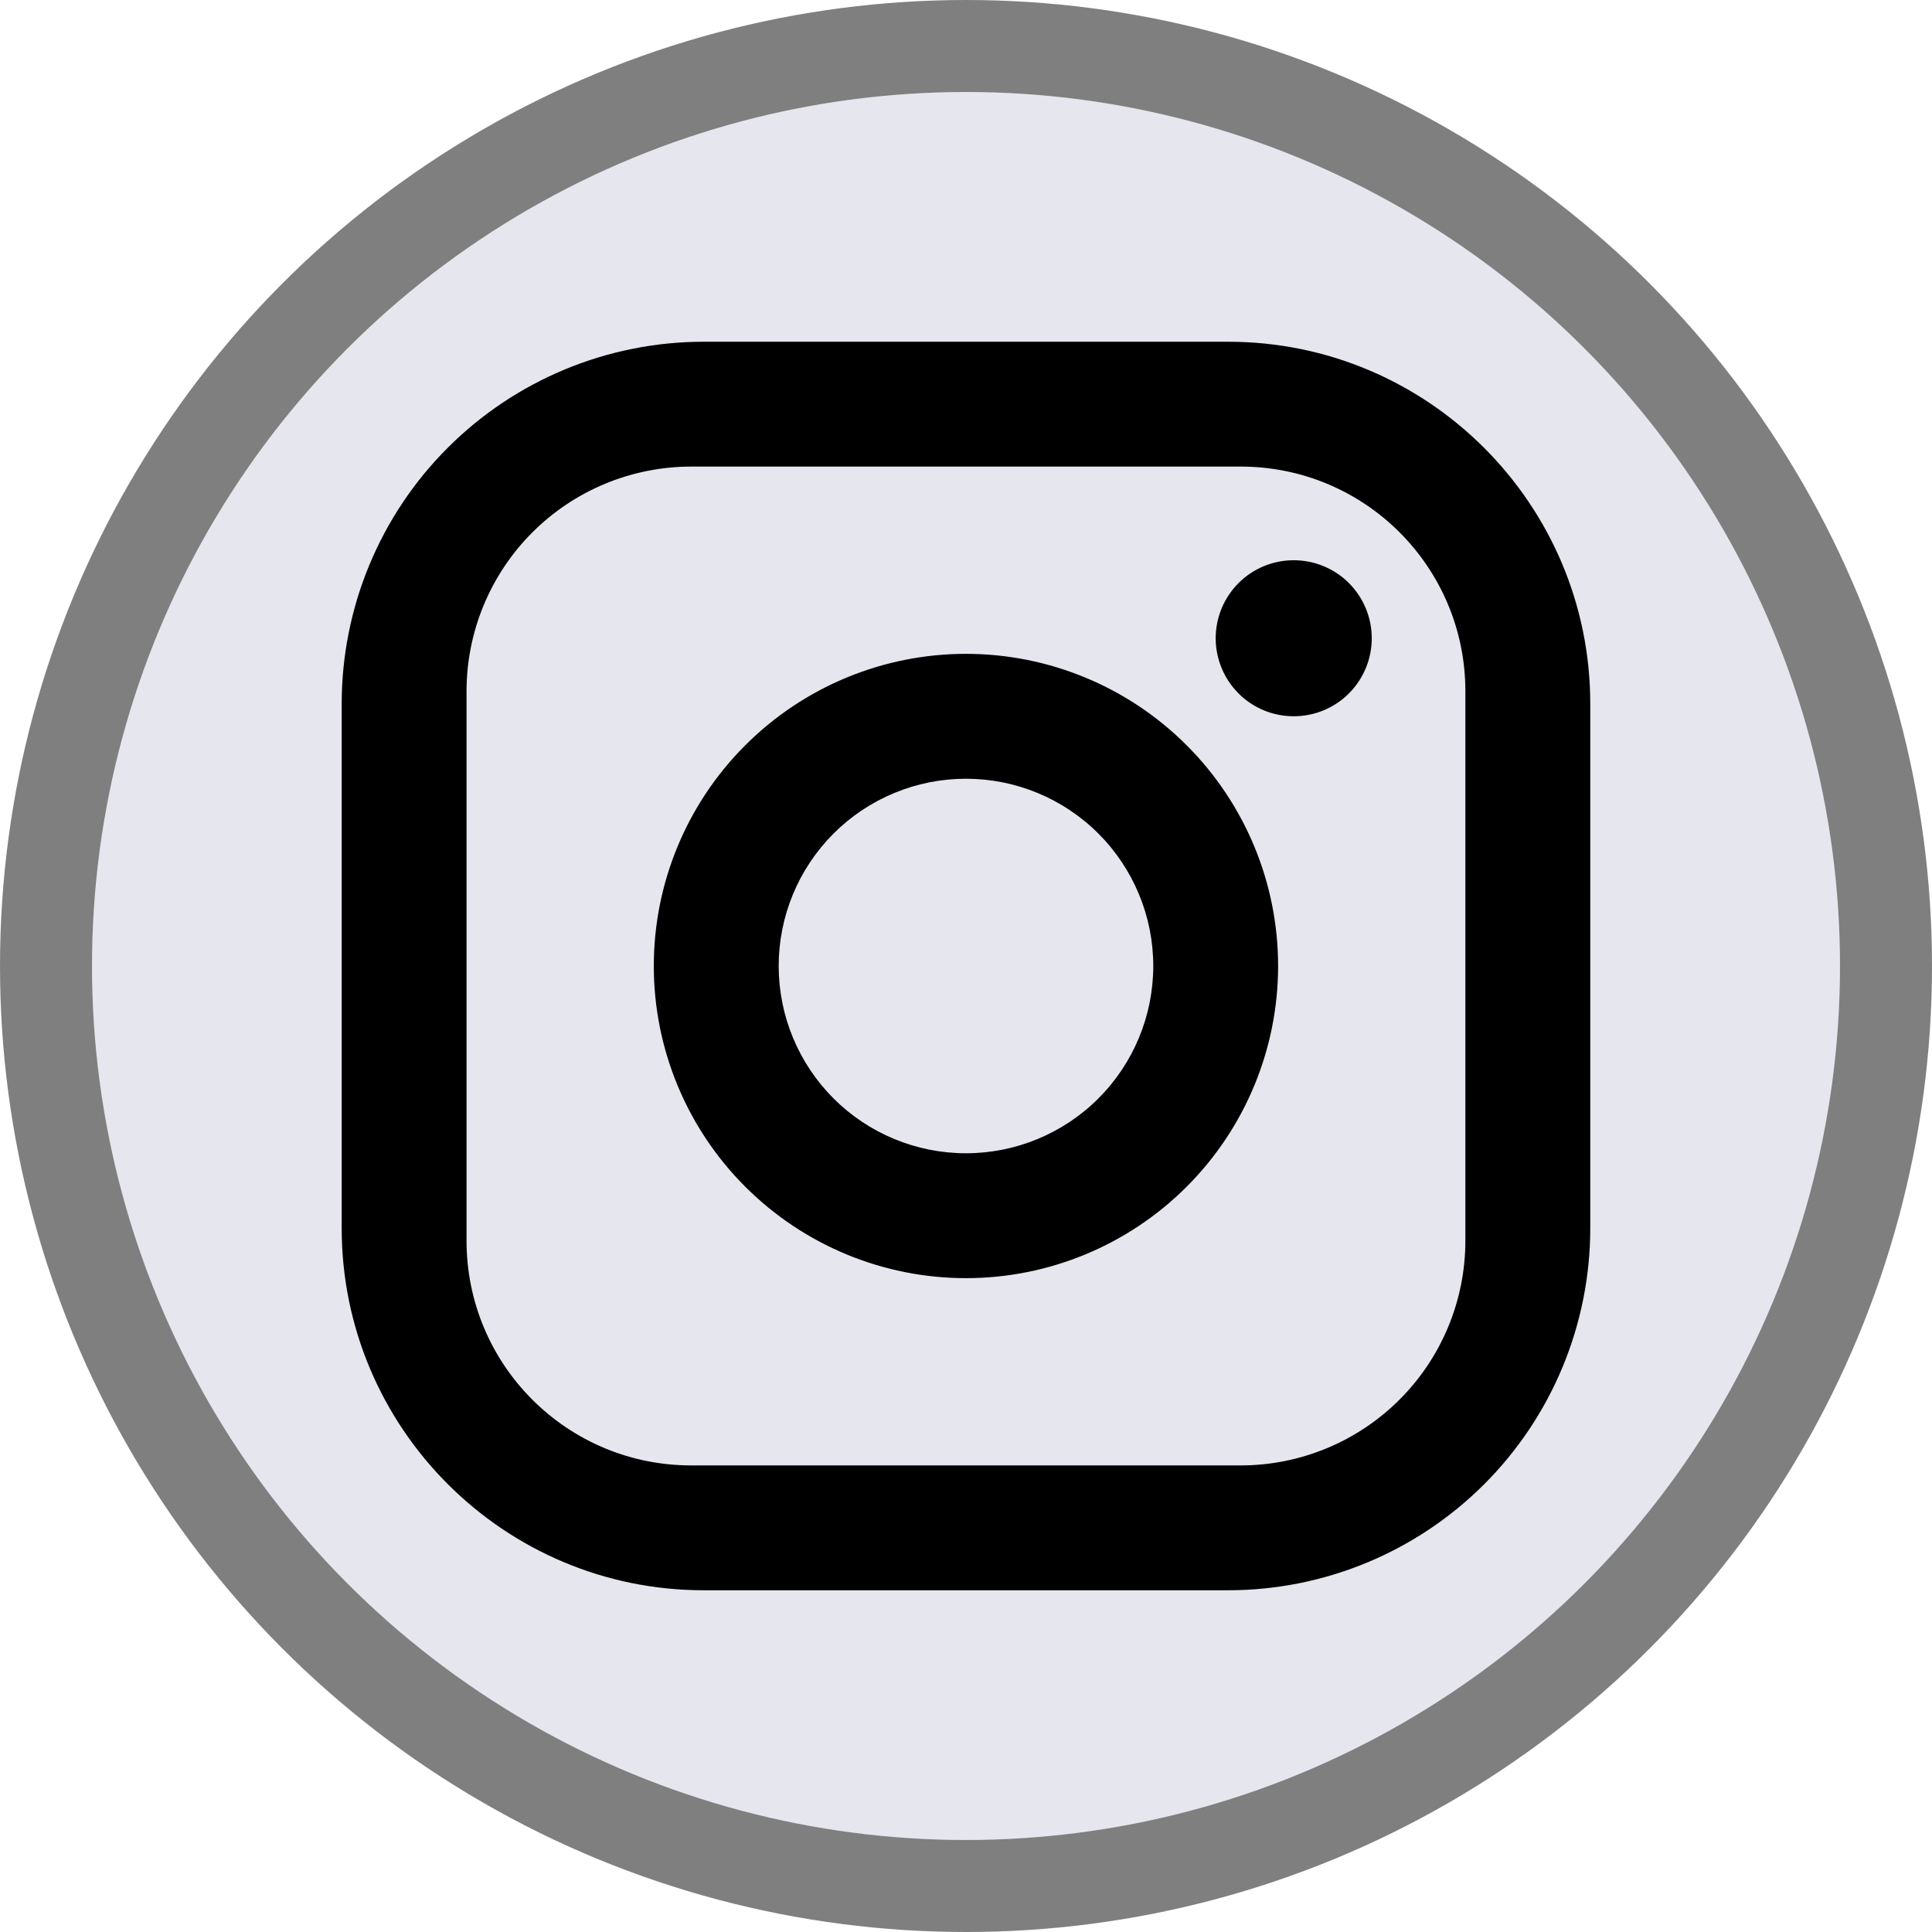 <svg width="42" height="42" viewBox="0 0 42 42" fill="none" xmlns="http://www.w3.org/2000/svg">
<circle cx="21" cy="21" r="19" fill="#E6E6EF"/>
<circle cx="21" cy="21" r="20" stroke="black" stroke-opacity="0.5" stroke-width="2"/>
<path d="M15.299 7.429H26.699C31.042 7.429 34.571 10.957 34.571 15.3V26.7C34.571 28.788 33.741 30.79 32.265 32.266C30.789 33.742 28.787 34.571 26.699 34.571H15.299C10.956 34.571 7.428 31.043 7.428 26.7V15.3C7.428 13.212 8.257 11.21 9.733 9.734C11.209 8.258 13.211 7.429 15.299 7.429ZM15.028 10.143C13.732 10.143 12.489 10.658 11.573 11.574C10.657 12.49 10.142 13.733 10.142 15.029V26.971C10.142 29.672 12.327 31.857 15.028 31.857H26.971C28.266 31.857 29.509 31.342 30.425 30.426C31.342 29.51 31.856 28.267 31.856 26.971V15.029C31.856 12.328 29.671 10.143 26.971 10.143H15.028ZM28.124 12.179C28.574 12.179 29.006 12.357 29.324 12.675C29.642 12.994 29.821 13.425 29.821 13.875C29.821 14.325 29.642 14.756 29.324 15.075C29.006 15.393 28.574 15.571 28.124 15.571C27.674 15.571 27.243 15.393 26.925 15.075C26.607 14.756 26.428 14.325 26.428 13.875C26.428 13.425 26.607 12.994 26.925 12.675C27.243 12.357 27.674 12.179 28.124 12.179ZM20.999 14.214C22.799 14.214 24.525 14.929 25.797 16.202C27.07 17.474 27.785 19.2 27.785 21C27.785 22.8 27.07 24.526 25.797 25.798C24.525 27.071 22.799 27.786 20.999 27.786C19.2 27.786 17.474 27.071 16.201 25.798C14.928 24.526 14.213 22.8 14.213 21C14.213 19.2 14.928 17.474 16.201 16.202C17.474 14.929 19.2 14.214 20.999 14.214ZM20.999 16.929C19.919 16.929 18.884 17.358 18.12 18.121C17.357 18.885 16.928 19.92 16.928 21C16.928 22.08 17.357 23.115 18.12 23.879C18.884 24.642 19.919 25.071 20.999 25.071C22.079 25.071 23.115 24.642 23.878 23.879C24.642 23.115 25.071 22.08 25.071 21C25.071 19.92 24.642 18.885 23.878 18.121C23.115 17.358 22.079 16.929 20.999 16.929Z" fill="black"/>
</svg>
